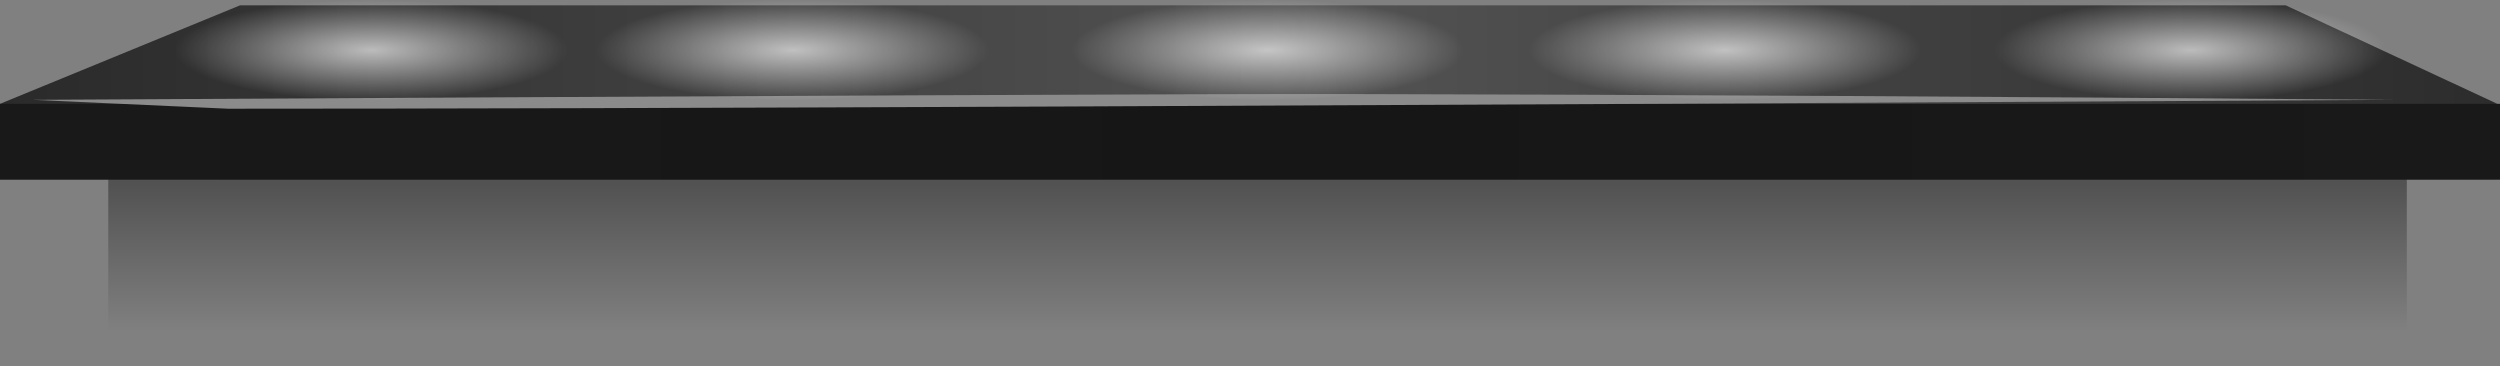<?xml version="1.0" encoding="UTF-8" standalone="no"?>
<svg xmlns:xlink="http://www.w3.org/1999/xlink" height="41.25px" width="281.7px" xmlns="http://www.w3.org/2000/svg">
  <rect width="100%" height="100%" fill="#808080" stroke="none"/>
  <g transform="matrix(1.0, 0.0, 0.0, 1.0, 0.0, 0.0)">
    <use height="41.25" transform="matrix(1.0, 0.0, 0.0, 1.0, 0.0, 0.0)" width="281.7" xlink:href="#shape0"/>
  </g>
  <defs>
    <g id="shape0" transform="matrix(1.0, 0.0, 0.0, 1.0, 0.0, 0.0)">
      <path d="M12.2 12.25 L271.2 12.25 271.2 41.25 12.2 41.25 12.2 12.25" fill="url(#gradient0)" fill-rule="evenodd" stroke="none"/>
      <path d="M120.4 17.4 L120.55 16.55 0.0 11.7 27.05 0.6 257.55 0.6 281.4 11.7 160.8 16.55 161.0 17.4 140.7 17.0 120.4 17.4" fill="url(#gradient1)" fill-rule="evenodd" stroke="none"/>
      <path d="M0.0 11.7 L281.7 11.7 281.7 20.25 0.0 20.25 0.0 11.7" fill="url(#gradient2)" fill-rule="evenodd" stroke="none"/>
      <path d="M25.7 12.25 L3.7 11.25 Q129.4 10.55 152.55 10.6 202.65 10.7 269.7 11.25 92.65 12.25 25.7 12.25" fill="#8b8b8b" fill-rule="evenodd" stroke="none"/>
      <path d="M57.65 9.6 Q51.1 11.25 41.85 11.25 32.6 11.25 26.0 9.6 19.45 7.95 19.45 5.65 19.45 3.3 26.0 1.65 32.6 0.0 41.85 0.0 51.1 0.0 57.65 1.65 64.2 3.3 64.2 5.65 64.2 8.0 57.65 9.6" fill="url(#gradient3)" fill-rule="evenodd" stroke="none"/>
      <path d="M105.15 1.65 Q111.7 3.3 111.7 5.65 111.7 8.0 105.15 9.6 98.6 11.25 89.35 11.25 80.1 11.25 73.5 9.6 66.95 7.95 66.95 5.65 66.95 3.3 73.5 1.65 80.1 0.0 89.35 0.0 98.6 0.0 105.15 1.65" fill="url(#gradient4)" fill-rule="evenodd" stroke="none"/>
      <path d="M120.45 5.65 Q120.45 3.3 127.0 1.65 133.6 0.0 142.85 0.0 152.1 0.0 158.65 1.65 165.2 3.3 165.2 5.65 165.2 8.0 158.65 9.6 152.1 11.25 142.85 11.25 133.6 11.25 127.0 9.6 120.45 7.95 120.45 5.65" fill="url(#gradient5)" fill-rule="evenodd" stroke="none"/>
      <path d="M210.15 9.6 Q203.6 11.25 194.35 11.25 185.1 11.25 178.5 9.6 171.95 7.95 171.95 5.65 171.95 3.3 178.5 1.65 185.1 0.0 194.35 0.0 203.6 0.0 210.15 1.65 216.7 3.3 216.7 5.65 216.7 8.0 210.15 9.6" fill="url(#gradient6)" fill-rule="evenodd" stroke="none"/>
      <path d="M246.85 0.0 Q256.1 0.0 262.65 1.65 269.2 3.3 269.2 5.65 269.2 8.0 262.65 9.6 256.1 11.25 246.85 11.25 237.6 11.25 231.0 9.6 224.45 7.95 224.45 5.65 224.45 3.3 231.0 1.65 237.6 0.0 246.85 0.0" fill="url(#gradient7)" fill-rule="evenodd" stroke="none"/>
    </g>
    <linearGradient gradientTransform="matrix(0.0, 0.01, 0.01, 0.0, 141.7, 29.05)" gradientUnits="userSpaceOnUse" id="gradient0" spreadMethod="pad" x1="-819.2" x2="819.2">
      <stop offset="0.0" stop-color="#000000" stop-opacity="0.357"/>
      <stop offset="1.0" stop-color="#000000" stop-opacity="0.0"/>
    </linearGradient>
    <linearGradient gradientTransform="matrix(0.172, 0.0, 0.0, -0.172, 140.7, 9.0)" gradientUnits="userSpaceOnUse" id="gradient1" spreadMethod="pad" x1="-819.2" x2="819.2">
      <stop offset="0.0" stop-color="#2a2a2a"/>
      <stop offset="0.529" stop-color="#535353"/>
      <stop offset="1.0" stop-color="#2c2c2c"/>
    </linearGradient>
    <linearGradient gradientTransform="matrix(0.172, 0.0, 0.0, -0.172, 140.85, 16.0)" gradientUnits="userSpaceOnUse" id="gradient2" spreadMethod="pad" x1="-819.2" x2="819.2">
      <stop offset="0.0" stop-color="#191919"/>
      <stop offset="0.529" stop-color="#161616"/>
      <stop offset="1.0" stop-color="#191919"/>
    </linearGradient>
    <radialGradient cx="0" cy="0" gradientTransform="matrix(0.027, 0.0, 0.0, -0.007, 41.85, 5.65)" gradientUnits="userSpaceOnUse" id="gradient3" r="819.2" spreadMethod="pad">
      <stop offset="0.0" stop-color="#ffffff" stop-opacity="0.667"/>
      <stop offset="1.0" stop-color="#ffffff" stop-opacity="0.0"/>
    </radialGradient>
    <radialGradient cx="0" cy="0" gradientTransform="matrix(0.027, 0.0, 0.0, -0.007, 89.35, 5.65)" gradientUnits="userSpaceOnUse" id="gradient4" r="819.2" spreadMethod="pad">
      <stop offset="0.0" stop-color="#ffffff" stop-opacity="0.667"/>
      <stop offset="1.0" stop-color="#ffffff" stop-opacity="0.0"/>
    </radialGradient>
    <radialGradient cx="0" cy="0" gradientTransform="matrix(0.027, 0.0, 0.0, -0.007, 142.85, 5.65)" gradientUnits="userSpaceOnUse" id="gradient5" r="819.2" spreadMethod="pad">
      <stop offset="0.0" stop-color="#ffffff" stop-opacity="0.667"/>
      <stop offset="1.0" stop-color="#ffffff" stop-opacity="0.0"/>
    </radialGradient>
    <radialGradient cx="0" cy="0" gradientTransform="matrix(0.027, 0.0, 0.0, -0.007, 194.35, 5.65)" gradientUnits="userSpaceOnUse" id="gradient6" r="819.2" spreadMethod="pad">
      <stop offset="0.0" stop-color="#ffffff" stop-opacity="0.667"/>
      <stop offset="1.0" stop-color="#ffffff" stop-opacity="0.0"/>
    </radialGradient>
    <radialGradient cx="0" cy="0" gradientTransform="matrix(0.027, 0.0, 0.0, -0.007, 246.85, 5.65)" gradientUnits="userSpaceOnUse" id="gradient7" r="819.2" spreadMethod="pad">
      <stop offset="0.0" stop-color="#ffffff" stop-opacity="0.667"/>
      <stop offset="1.0" stop-color="#ffffff" stop-opacity="0.0"/>
    </radialGradient>
  </defs>
</svg>
